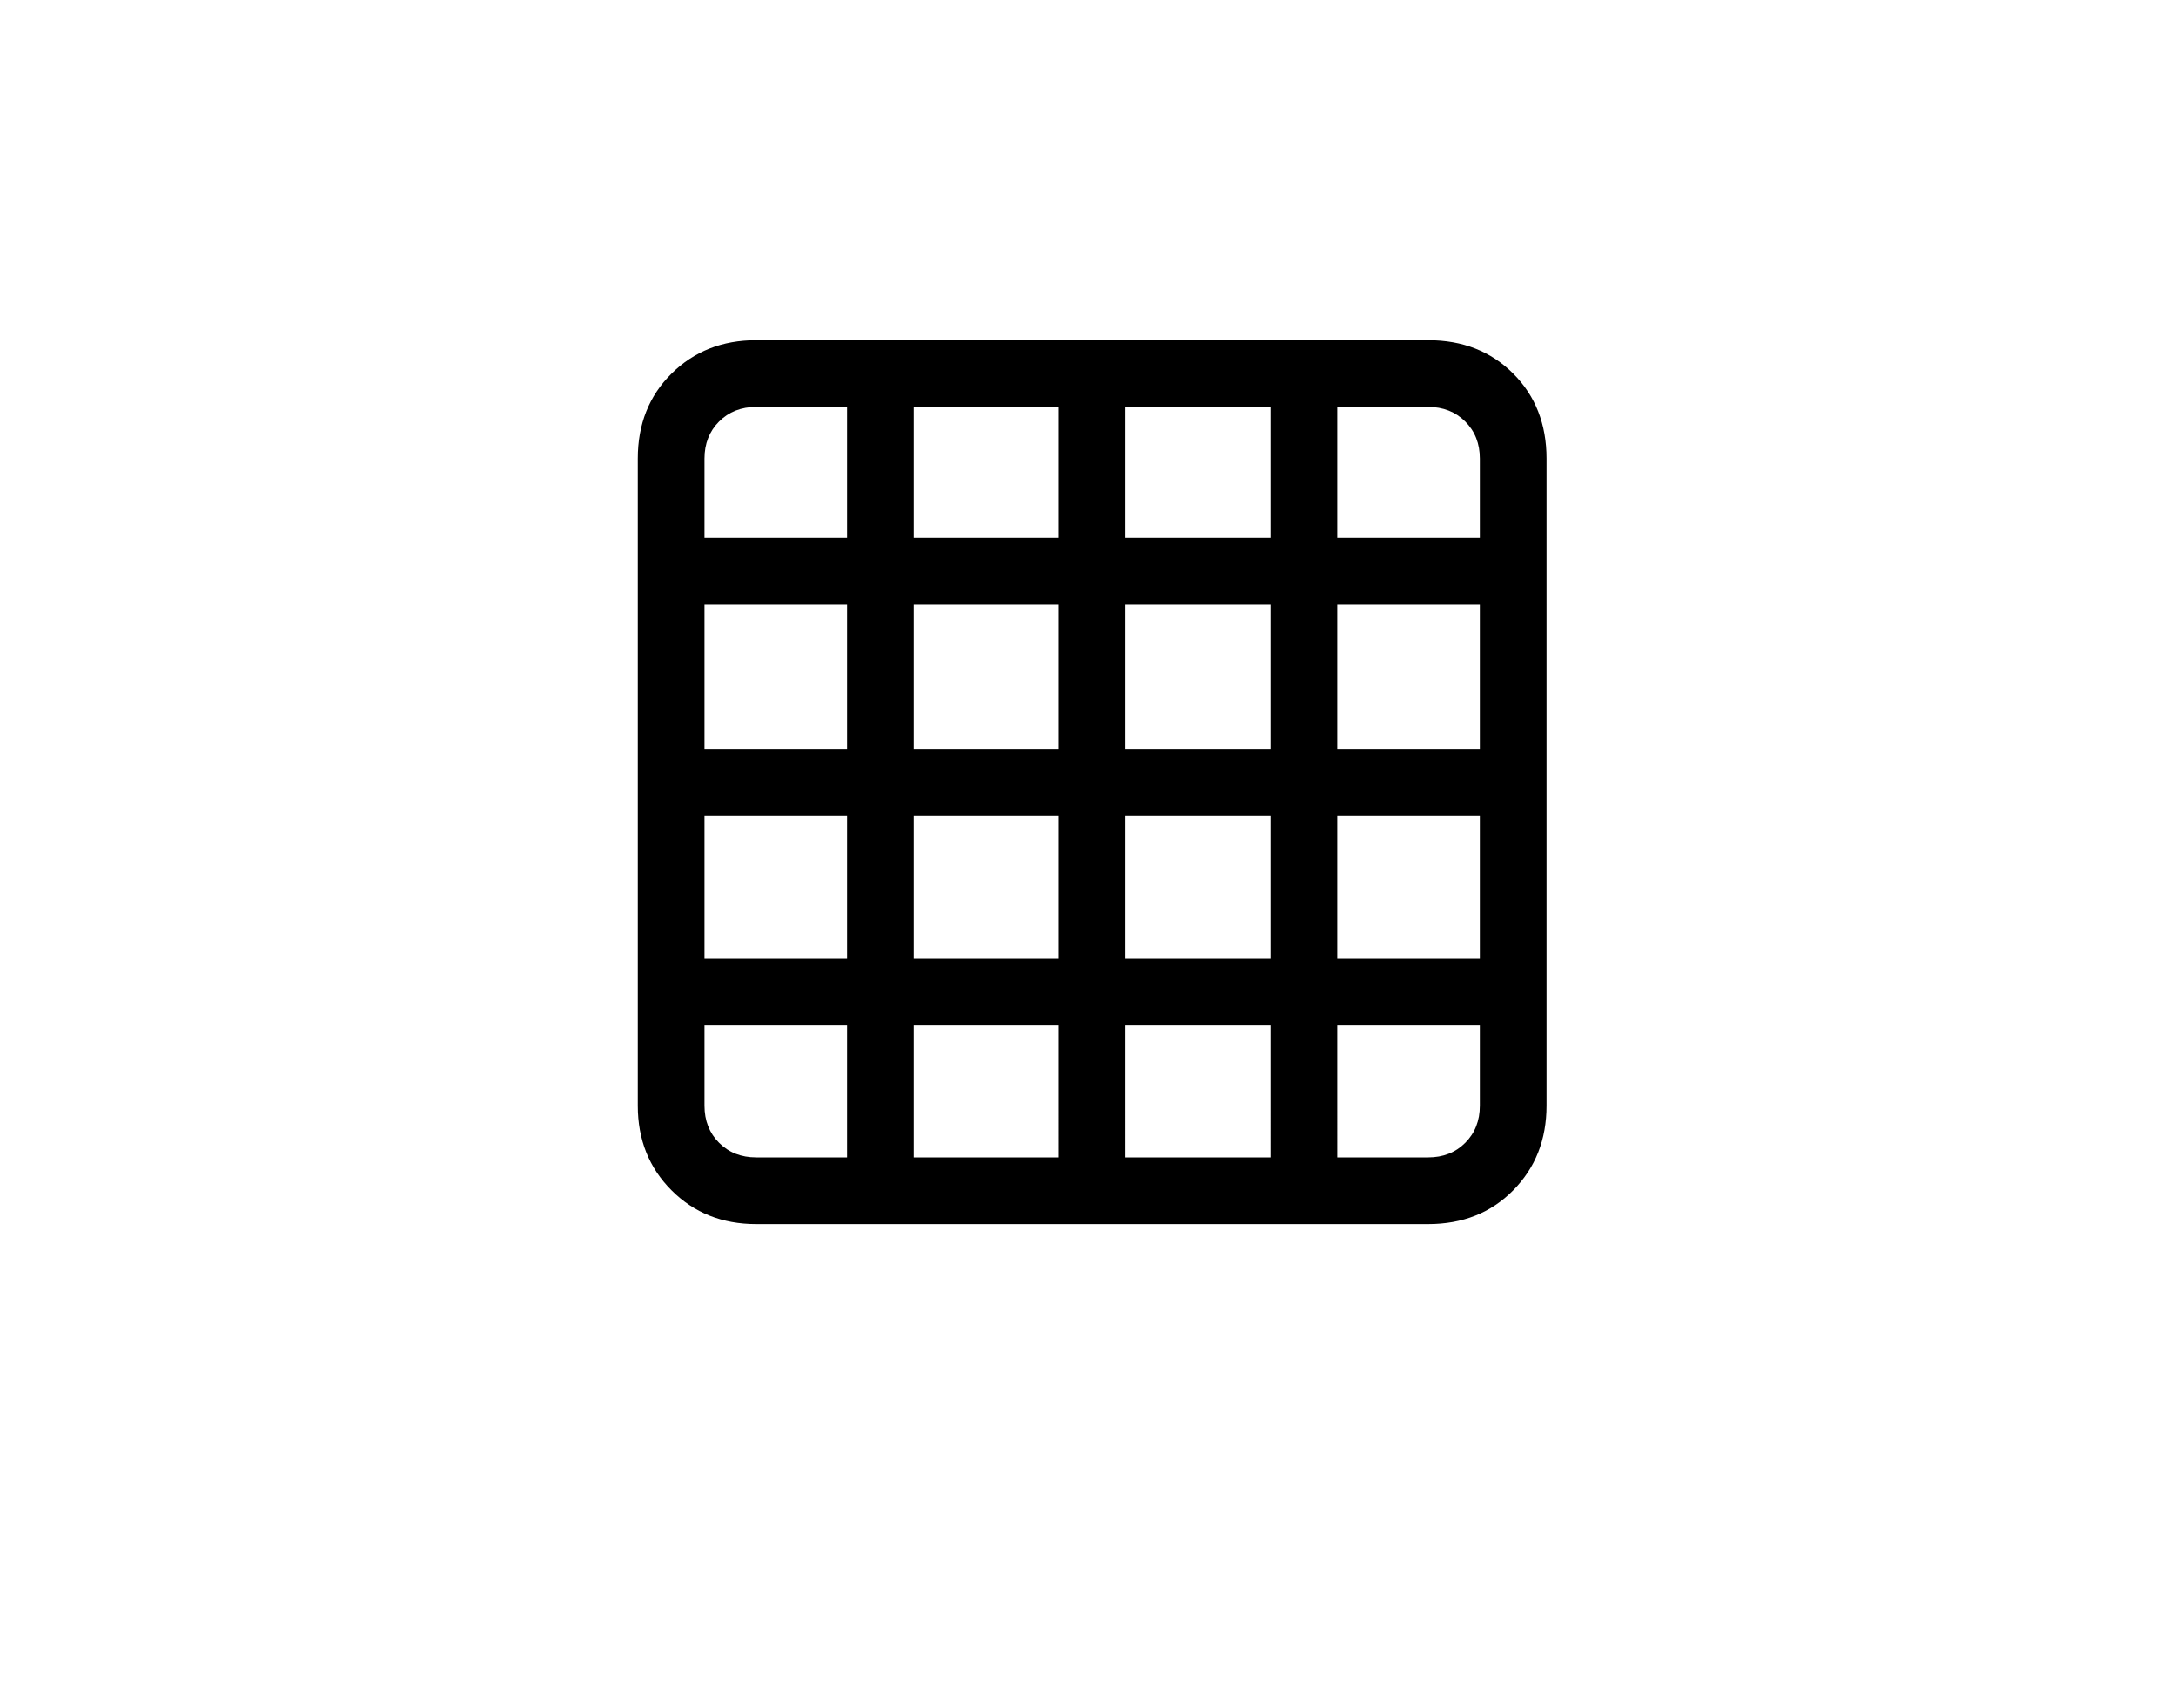 <svg xmlns="http://www.w3.org/2000/svg" viewBox="-10 0 2610 2048"><path d="M897 1468h806q62 0 102-40.5t40-101.5V550q0-62-40-102t-102-40H897q-61 0-101.5 40T755 550v776q0 61 40.5 101.5T897 1468zm109-30h80V443h-80zm-223-208h1034v-80H783zm114 158q-27 0-44.5-17.5T835 1326V550q0-27 17.5-44.5T897 488h806q27 0 44.5 17.5T1765 550v776q0 27-17.5 44.5T1703 1388zM783 978h1034v-80H783zm477 460h80V443h-80zm254 0h80V443h-80zM783 725h1034v-80H783z"/></svg>